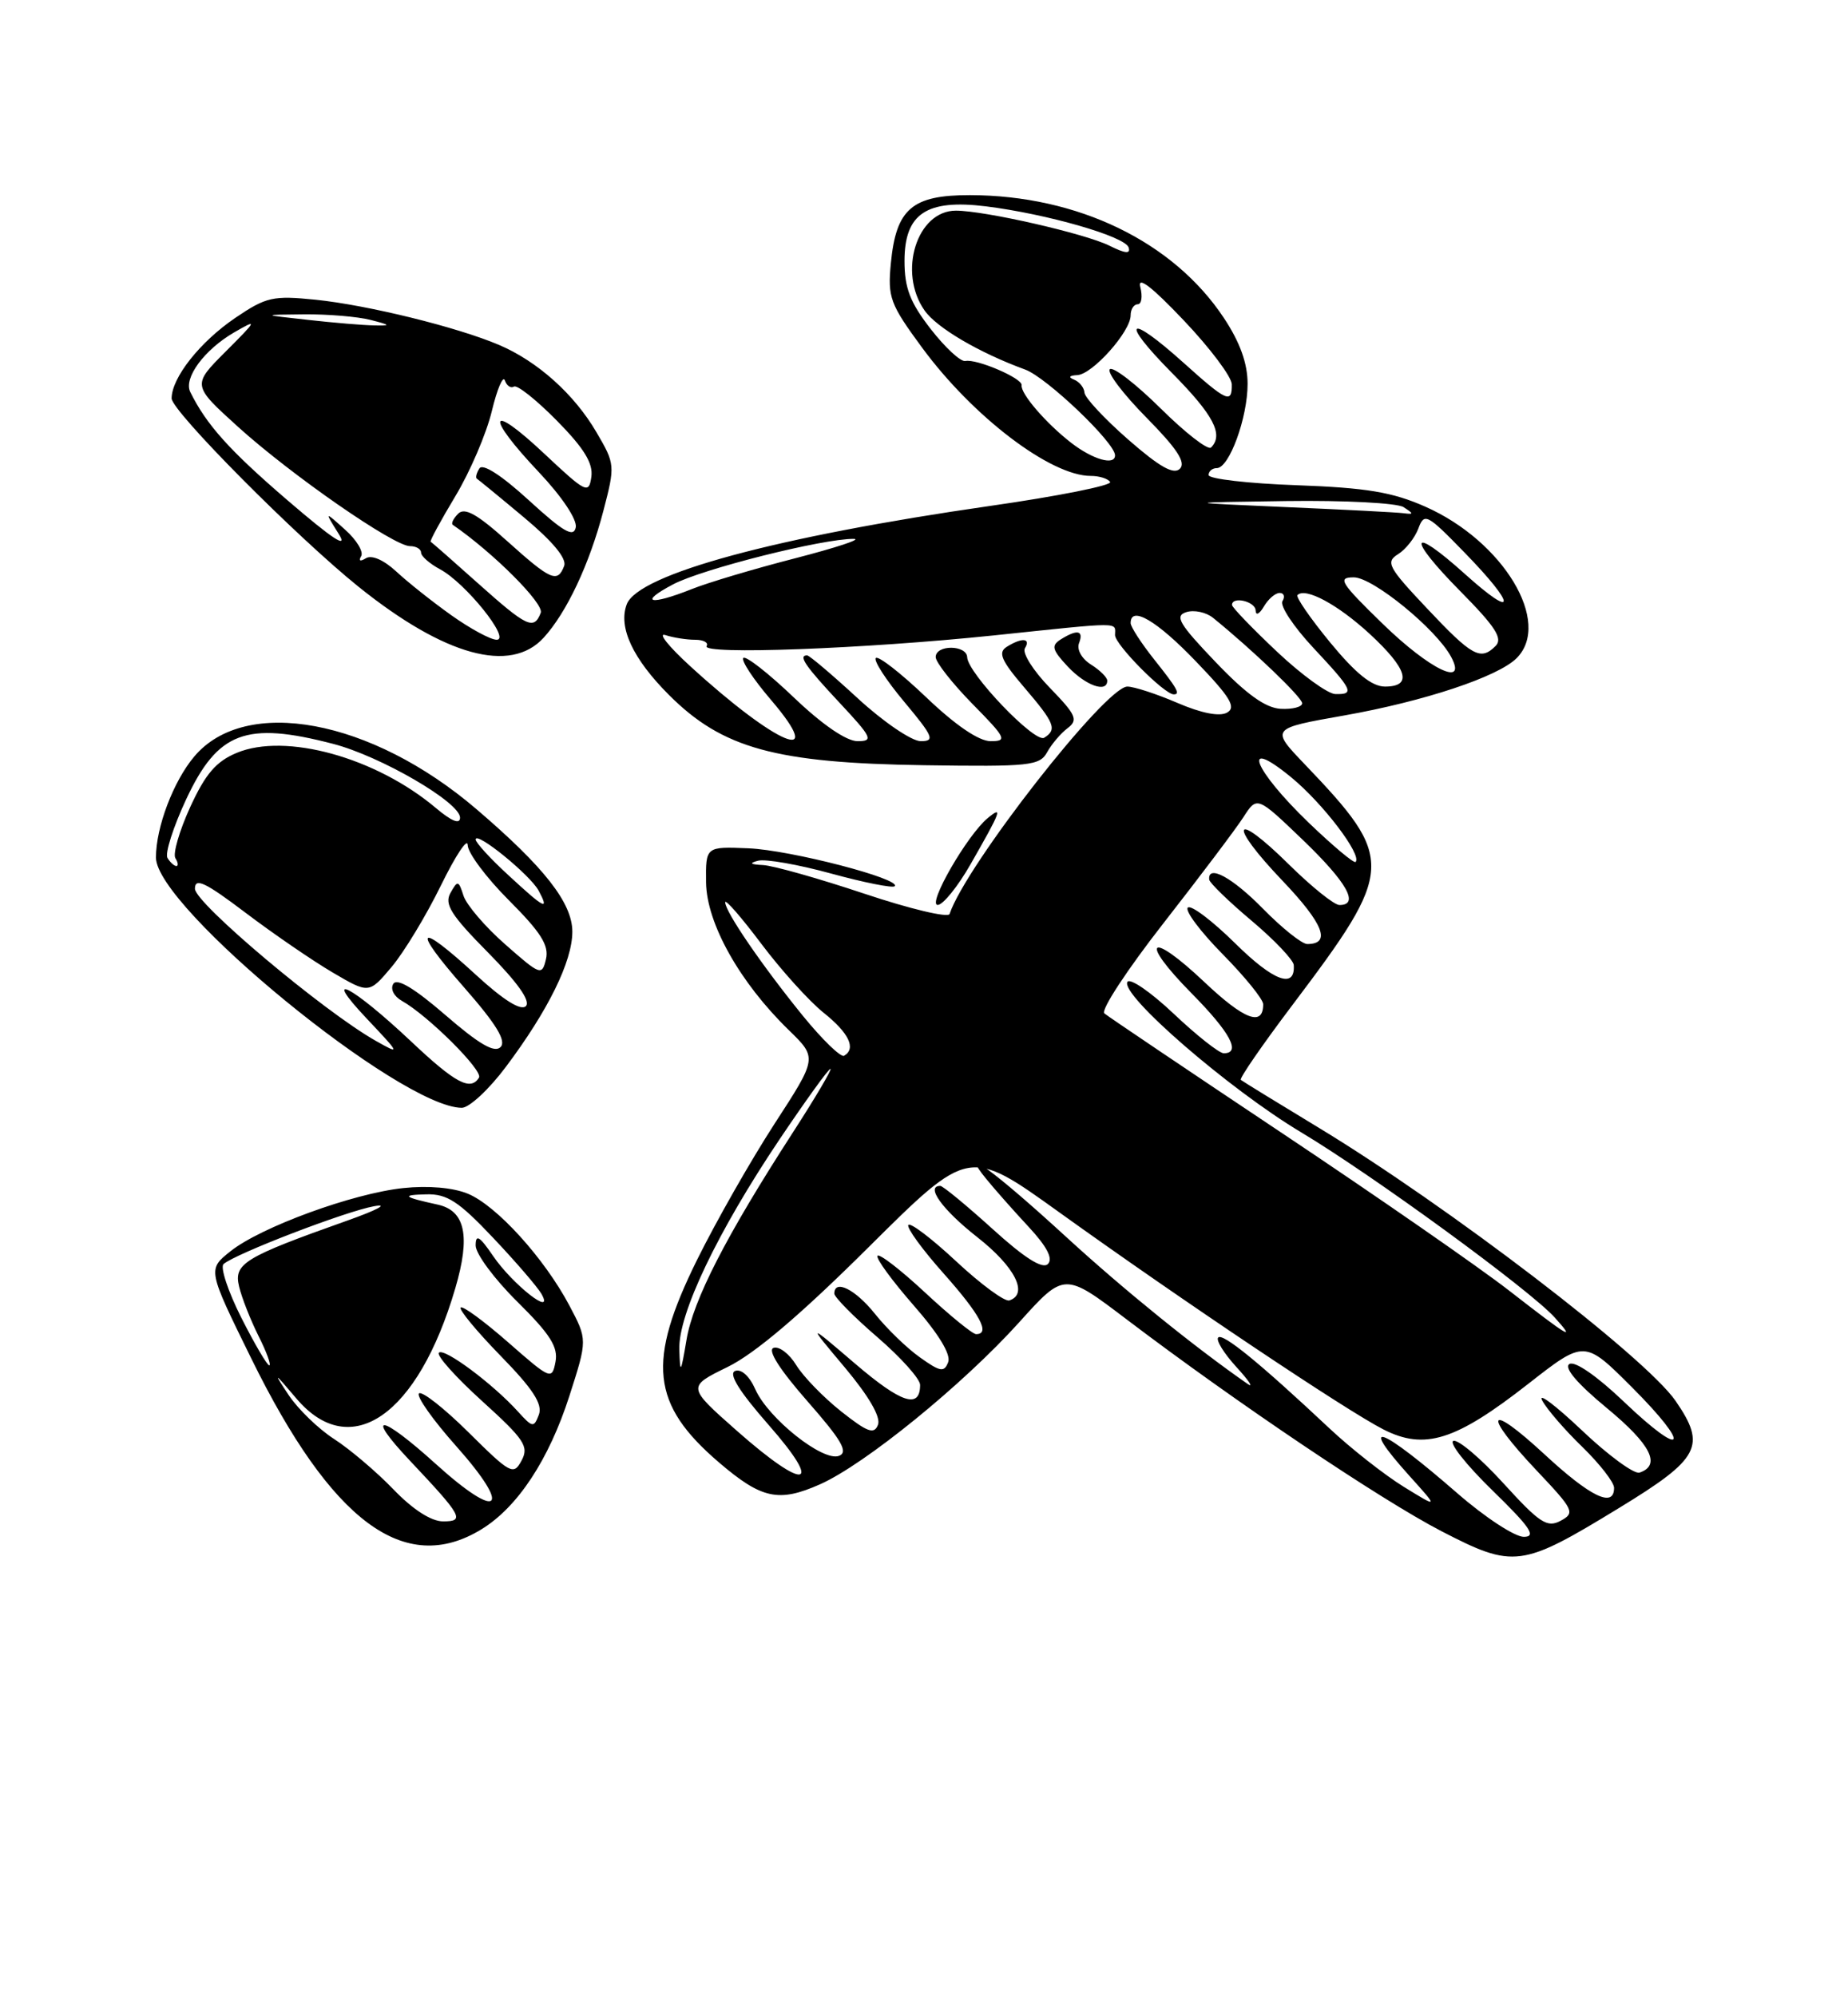 <?xml version="1.0" encoding="UTF-8" standalone="no"?>
<!DOCTYPE svg PUBLIC "-//W3C//DTD SVG 1.1//EN" "http://www.w3.org/Graphics/SVG/1.1/DTD/svg11.dtd" >
<svg xmlns="http://www.w3.org/2000/svg" xmlns:xlink="http://www.w3.org/1999/xlink" version="1.1" viewBox="0 0 237 256">
 <g >
 <path fill="currentColor"
d=" M 207.64 193.28 C 218.03 186.95 218.87 185.34 214.89 179.56 C 211.01 173.93 185.68 154.56 169.00 144.47 C 163.78 141.31 159.33 138.58 159.13 138.41 C 158.92 138.23 161.91 133.90 165.77 128.79 C 178.92 111.38 178.98 110.14 167.31 97.94 C 162.94 93.37 162.94 93.37 172.41 91.70 C 182.68 89.88 192.12 86.74 194.50 84.36 C 199.08 79.78 192.79 69.36 182.79 64.94 C 178.56 63.07 175.26 62.52 166.25 62.19 C 160.06 61.97 155.00 61.38 155.00 60.89 C 155.00 60.40 155.47 60.00 156.05 60.00 C 157.64 60.00 160.00 53.56 160.00 49.20 C 160.00 46.58 159.03 43.88 156.97 40.77 C 150.48 30.97 138.22 25.04 124.40 25.01 C 116.97 25.00 114.92 26.76 114.25 33.74 C 113.83 38.13 114.14 38.97 118.27 44.58 C 124.79 53.43 134.75 61.00 139.89 61.00 C 140.99 61.00 142.10 61.35 142.37 61.78 C 142.63 62.21 135.70 63.60 126.95 64.85 C 99.61 68.78 81.86 73.58 80.38 77.45 C 79.26 80.38 81.15 84.44 85.82 89.10 C 92.66 95.93 99.48 97.80 118.51 98.08 C 132.08 98.28 133.34 98.15 134.30 96.40 C 134.88 95.35 136.06 93.97 136.93 93.32 C 138.30 92.28 138.01 91.63 134.64 88.16 C 132.51 85.97 131.07 83.69 131.44 83.09 C 132.25 81.78 131.04 81.69 129.09 82.92 C 127.97 83.64 128.41 84.67 131.34 88.09 C 135.27 92.68 135.60 93.51 133.91 94.56 C 132.72 95.29 124.12 86.30 124.04 84.25 C 123.99 82.64 120.00 82.60 120.00 84.22 C 120.00 84.88 122.12 87.58 124.71 90.22 C 129.02 94.59 129.22 95.00 127.05 95.00 C 125.54 95.00 122.55 92.97 118.79 89.38 C 115.55 86.29 112.64 84.02 112.32 84.34 C 112.01 84.66 113.65 87.19 115.97 89.96 C 119.69 94.41 119.94 95.00 118.08 95.00 C 116.93 95.00 113.29 92.53 110.00 89.50 C 106.71 86.47 103.79 84.00 103.51 84.00 C 102.33 84.00 103.26 85.36 107.64 90.04 C 111.84 94.53 112.06 95.00 109.98 95.00 C 108.55 95.00 105.44 92.87 101.79 89.38 C 98.55 86.29 95.65 84.02 95.33 84.33 C 95.02 84.65 96.61 87.06 98.87 89.70 C 106.21 98.29 99.62 95.54 88.50 85.37 C 85.75 82.86 84.32 81.07 85.33 81.40 C 86.34 81.73 88.05 82.00 89.14 82.00 C 90.23 82.00 90.89 82.37 90.62 82.81 C 89.91 83.95 110.80 83.17 127.38 81.45 C 144.19 79.69 143.00 79.70 143.00 81.40 C 143.00 82.63 149.32 89.00 150.53 89.00 C 151.41 89.00 151.00 88.27 148.00 84.50 C 146.35 82.42 145.00 80.34 145.00 79.86 C 145.00 77.58 148.35 79.54 153.35 84.75 C 157.79 89.36 158.58 90.66 157.36 91.34 C 156.40 91.87 154.08 91.42 150.99 90.09 C 148.32 88.94 145.43 88.00 144.58 88.00 C 141.79 88.00 123.85 110.94 121.78 117.15 C 121.61 117.67 116.69 116.50 110.86 114.55 C 105.02 112.60 99.18 110.95 97.87 110.88 C 96.22 110.80 96.03 110.63 97.22 110.32 C 98.17 110.07 102.39 110.81 106.61 111.97 C 110.82 113.12 114.48 113.85 114.74 113.59 C 115.67 112.67 101.40 108.96 96.00 108.73 C 90.50 108.50 90.50 108.50 90.55 113.11 C 90.62 118.34 94.86 125.91 101.16 132.03 C 104.82 135.59 104.82 135.59 99.33 144.04 C 96.31 148.70 91.85 156.52 89.42 161.43 C 82.92 174.56 83.50 179.99 92.20 187.44 C 97.67 192.12 99.86 192.60 105.16 190.25 C 110.93 187.69 123.50 177.47 130.70 169.49 C 136.50 163.05 136.50 163.05 144.50 169.12 C 158.56 179.78 177.05 192.21 184.85 196.25 C 194.15 201.06 195.11 200.93 207.64 193.28 Z  M 61.72 196.03 C 66.38 193.19 70.39 187.11 73.03 178.90 C 75.34 171.71 75.34 171.71 73.01 167.31 C 69.79 161.25 63.68 154.52 60.00 153.00 C 58.12 152.22 54.90 151.94 51.71 152.28 C 45.25 152.96 33.43 157.28 29.54 160.39 C 26.62 162.72 26.62 162.72 32.22 174.11 C 42.53 195.07 51.89 202.02 61.72 196.03 Z  M 64.87 136.75 C 70.30 129.52 73.40 123.22 73.40 119.42 C 73.40 115.74 69.82 111.16 61.10 103.71 C 47.61 92.17 31.47 89.16 24.90 96.98 C 22.23 100.15 20.00 106.04 20.00 109.91 C 20.00 116.28 51.37 141.95 59.22 141.99 C 60.16 142.00 62.71 139.64 64.87 136.75 Z  M 124.49 110.74 C 128.40 103.91 128.65 103.23 126.68 104.85 C 124.04 107.03 118.87 116.00 120.26 115.99 C 120.94 115.98 122.85 113.62 124.49 110.74 Z  M 142.00 87.24 C 142.00 86.82 141.06 85.90 139.92 85.18 C 138.73 84.44 138.07 83.26 138.38 82.44 C 139.02 80.79 138.16 80.62 136.03 81.96 C 134.78 82.75 134.93 83.29 136.95 85.45 C 139.24 87.88 142.00 88.86 142.00 87.24 Z  M 69.71 81.75 C 72.67 78.52 75.59 72.32 77.38 65.48 C 78.90 59.65 78.89 59.48 76.48 55.38 C 73.63 50.51 68.93 46.31 64.00 44.21 C 58.65 41.93 47.18 39.11 40.50 38.42 C 35.00 37.86 34.14 38.06 30.18 40.74 C 25.66 43.81 22.02 48.40 22.01 51.06 C 22.00 52.68 38.06 68.84 46.00 75.22 C 57.02 84.06 65.46 86.39 69.71 81.75 Z  M 186.93 191.42 C 176.97 182.76 174.02 181.68 180.75 189.16 C 184.50 193.32 184.50 193.32 180.00 190.55 C 177.53 189.02 173.25 185.66 170.50 183.08 C 161.58 174.71 156.83 170.83 156.23 171.43 C 155.91 171.76 156.96 173.46 158.57 175.22 C 160.18 176.98 160.82 177.95 160.00 177.38 C 153.20 172.66 144.10 165.29 136.81 158.61 C 127.44 150.02 122.89 146.72 126.47 151.09 C 127.55 152.42 130.00 155.19 131.92 157.25 C 134.28 159.79 135.07 161.33 134.39 162.01 C 133.70 162.70 131.40 161.25 127.28 157.51 C 123.93 154.48 120.92 152.00 120.59 152.00 C 118.65 152.00 120.85 155.05 125.32 158.56 C 130.16 162.35 131.94 165.85 129.45 166.68 C 128.87 166.88 125.81 164.63 122.65 161.69 C 119.49 158.74 116.72 156.64 116.49 157.01 C 116.26 157.38 118.31 160.19 121.04 163.25 C 125.71 168.50 127.05 171.00 125.18 171.00 C 124.73 171.00 121.79 168.60 118.64 165.67 C 115.49 162.74 112.74 160.62 112.53 160.96 C 112.32 161.30 114.41 164.15 117.17 167.31 C 120.37 170.96 121.98 173.60 121.60 174.59 C 121.09 175.93 120.59 175.84 117.98 173.98 C 116.31 172.80 113.72 170.29 112.22 168.41 C 109.70 165.25 107.00 163.91 107.00 165.81 C 107.00 166.25 109.47 168.76 112.50 171.37 C 115.53 173.98 118.00 176.74 118.00 177.50 C 118.00 180.63 115.61 179.86 109.72 174.83 C 103.50 169.51 103.50 169.51 108.35 175.28 C 111.41 178.93 112.98 181.62 112.60 182.61 C 112.11 183.89 111.27 183.59 107.87 180.90 C 105.60 179.10 103.02 176.44 102.12 174.98 C 101.23 173.52 99.92 172.52 99.21 172.76 C 98.39 173.03 99.97 175.52 103.55 179.60 C 107.95 184.61 108.83 186.13 107.60 186.60 C 105.55 187.39 98.53 181.81 96.87 178.08 C 96.13 176.39 95.06 175.42 94.28 175.72 C 93.39 176.06 94.78 178.31 98.56 182.62 C 105.72 190.76 103.35 191.20 94.48 183.37 C 88.12 177.75 88.12 177.75 93.31 175.21 C 96.81 173.50 102.70 168.50 111.38 159.87 C 124.27 147.07 124.27 147.07 135.88 155.41 C 151.61 166.70 172.61 180.76 177.41 183.21 C 182.71 185.91 186.66 184.67 196.02 177.35 C 203.21 171.73 203.21 171.73 209.31 177.83 C 217.02 185.54 216.11 187.15 208.27 179.67 C 204.81 176.37 201.96 174.40 201.27 174.83 C 200.53 175.29 202.27 177.34 206.09 180.49 C 211.73 185.15 213.07 187.81 210.26 188.75 C 209.58 188.97 206.25 186.54 202.87 183.33 C 199.48 180.12 197.19 178.40 197.78 179.50 C 198.36 180.60 200.68 183.28 202.92 185.45 C 205.16 187.63 207.00 189.99 207.00 190.70 C 207.00 193.33 203.97 191.86 198.06 186.39 C 190.71 179.59 190.03 181.03 197.07 188.48 C 201.85 193.53 202.03 193.91 200.15 194.92 C 198.42 195.85 197.46 195.22 192.83 190.14 C 189.90 186.92 187.00 184.47 186.39 184.68 C 185.78 184.90 188.03 187.75 191.39 191.02 C 196.26 195.76 197.08 196.97 195.43 196.98 C 194.28 196.99 190.46 194.49 186.93 191.42 Z  M 87.12 172.97 C 86.97 168.45 92.00 157.90 99.95 146.07 C 103.31 141.08 106.25 137.00 106.50 137.00 C 106.75 137.00 104.56 140.71 101.62 145.25 C 93.10 158.44 88.89 166.64 88.04 171.74 C 87.31 176.07 87.22 176.18 87.12 172.97 Z  M 193.50 165.39 C 189.65 162.40 176.60 153.36 164.50 145.29 C 152.40 137.22 142.11 130.29 141.63 129.89 C 141.14 129.48 144.56 124.28 149.21 118.33 C 153.87 112.37 158.47 106.27 159.45 104.76 C 161.21 102.02 161.21 102.02 167.11 107.68 C 172.76 113.11 174.38 116.00 171.78 116.00 C 171.11 116.00 168.20 113.66 165.31 110.81 C 158.10 103.69 157.39 105.47 164.48 112.89 C 169.74 118.41 170.76 121.00 167.65 121.00 C 166.97 121.00 164.43 118.97 162.00 116.50 C 158.03 112.45 154.86 110.74 155.08 112.75 C 155.13 113.16 157.56 115.53 160.50 118.00 C 163.44 120.47 165.87 123.04 165.92 123.69 C 166.13 126.80 163.33 125.77 158.43 120.93 C 155.47 118.01 152.73 115.94 152.33 116.33 C 151.94 116.73 153.95 119.41 156.81 122.31 C 159.66 125.20 162.00 128.08 162.00 128.72 C 162.00 131.62 159.58 130.71 154.49 125.90 C 147.40 119.19 145.97 120.38 152.81 127.31 C 157.78 132.34 159.21 135.00 156.94 135.00 C 156.36 135.00 153.47 132.72 150.53 129.94 C 147.59 127.16 144.92 125.32 144.59 125.85 C 143.60 127.46 157.62 139.60 166.83 145.11 C 176.06 150.63 196.23 165.35 199.40 168.88 C 202.17 171.96 201.30 171.45 193.50 165.39 Z  M 103.00 130.24 C 97.77 123.82 93.01 116.87 93.00 115.65 C 93.00 115.18 95.08 117.57 97.63 120.96 C 100.18 124.35 103.78 128.33 105.63 129.81 C 108.88 132.40 109.83 134.40 108.25 135.32 C 107.84 135.56 105.47 133.27 103.00 130.24 Z  M 167.86 105.47 C 160.74 98.62 159.04 94.26 165.58 99.62 C 169.65 102.95 174.72 109.61 173.85 110.48 C 173.64 110.69 170.95 108.43 167.86 105.47 Z  M 155.91 84.87 C 151.21 79.96 150.61 78.94 152.14 78.46 C 153.14 78.14 154.68 78.47 155.57 79.19 C 160.61 83.27 167.00 89.39 167.00 90.14 C 167.00 90.61 165.76 90.93 164.25 90.85 C 162.31 90.75 159.86 89.00 155.91 84.87 Z  M 163.75 83.51 C 160.59 80.53 158.00 77.84 158.00 77.54 C 158.00 76.38 161.00 77.08 161.03 78.25 C 161.05 78.94 161.51 78.72 162.08 77.75 C 162.64 76.79 163.55 76.00 164.11 76.00 C 164.66 76.00 164.83 76.47 164.47 77.05 C 164.11 77.63 165.89 80.31 168.41 83.01 C 173.51 88.46 173.78 89.02 171.25 88.96 C 170.29 88.94 166.91 86.49 163.75 83.51 Z  M 170.60 82.36 C 168.04 79.25 166.15 76.51 166.40 76.27 C 167.42 75.25 171.56 77.48 175.65 81.24 C 180.52 85.74 181.19 88.00 177.62 88.00 C 175.95 88.00 173.87 86.33 170.60 82.36 Z  M 177.35 79.98 C 171.90 74.68 171.47 74.00 173.62 74.00 C 176.07 74.00 184.20 80.64 186.10 84.19 C 188.23 88.17 183.36 85.82 177.35 79.98 Z  M 183.00 77.97 C 178.02 72.70 177.67 72.04 179.30 71.03 C 180.28 70.42 181.45 68.94 181.90 67.74 C 182.66 65.69 183.00 65.86 187.85 70.85 C 194.51 77.68 194.52 79.55 187.86 73.56 C 180.75 67.17 180.36 68.79 187.32 75.82 C 191.78 80.33 192.76 81.84 191.81 82.79 C 189.88 84.72 188.82 84.15 183.00 77.97 Z  M 86.32 74.90 C 90.07 72.92 105.59 69.02 109.50 69.07 C 110.60 69.09 107.22 70.20 102.00 71.55 C 96.78 72.89 90.80 74.67 88.73 75.50 C 83.33 77.65 81.82 77.27 86.32 74.90 Z  M 165.00 65.00 C 151.50 64.41 151.50 64.41 165.00 64.22 C 172.43 64.12 179.18 64.47 180.00 65.00 C 181.33 65.86 181.33 65.95 180.00 65.78 C 179.18 65.67 172.43 65.32 165.00 65.00 Z  M 144.69 56.34 C 141.65 53.68 139.13 50.98 139.08 50.33 C 139.04 49.69 138.44 48.94 137.75 48.66 C 136.97 48.35 137.12 48.13 138.16 48.08 C 140.10 47.99 145.00 42.50 145.00 40.42 C 145.00 39.64 145.41 39.00 145.91 39.00 C 146.40 39.00 146.55 38.01 146.24 36.79 C 145.85 35.32 147.70 36.73 151.79 41.04 C 155.17 44.59 157.95 48.29 157.97 49.25 C 158.02 51.79 157.34 51.49 151.79 46.50 C 144.60 40.04 143.52 40.95 150.28 47.78 C 155.64 53.19 156.96 55.71 155.31 57.36 C 154.92 57.74 152.01 55.48 148.83 52.33 C 145.65 49.19 142.73 46.94 142.33 47.33 C 141.94 47.73 144.05 50.51 147.02 53.52 C 150.94 57.49 152.12 59.28 151.32 60.08 C 150.52 60.88 148.71 59.85 144.69 56.34 Z  M 137.38 56.76 C 134.14 54.25 130.85 50.43 131.02 49.37 C 131.16 48.50 125.25 45.96 123.80 46.27 C 123.21 46.40 121.21 44.55 119.36 42.17 C 116.71 38.76 116.00 36.91 116.00 33.45 C 116.00 27.38 118.82 25.50 126.46 26.45 C 134.30 27.43 144.27 30.30 144.74 31.71 C 145.02 32.57 144.32 32.51 142.28 31.49 C 139.17 29.94 126.28 27.00 122.59 27.00 C 117.59 27.00 115.12 34.87 118.57 39.79 C 120.12 42.01 125.56 45.21 131.48 47.37 C 134.23 48.38 143.00 56.74 143.00 58.36 C 143.00 59.72 140.14 58.90 137.38 56.76 Z  M 50.45 190.89 C 48.28 188.64 44.86 185.74 42.86 184.45 C 40.85 183.16 38.23 180.62 37.02 178.81 C 35.01 175.78 35.09 175.81 38.01 179.25 C 44.96 187.44 53.60 181.45 58.39 165.12 C 60.36 158.43 59.67 155.18 56.14 154.40 C 51.67 153.42 51.38 153.16 54.69 153.08 C 57.32 153.01 58.83 153.99 63.19 158.60 C 66.11 161.68 68.92 164.94 69.44 165.84 C 71.18 168.91 65.75 164.65 63.25 161.00 C 61.50 158.43 61.00 158.13 61.00 159.64 C 61.00 160.70 63.41 163.95 66.35 166.85 C 70.56 171.01 71.60 172.65 71.24 174.55 C 70.79 176.90 70.62 176.83 65.16 172.04 C 62.07 169.34 59.34 167.33 59.08 167.59 C 58.82 167.84 61.13 170.63 64.20 173.78 C 68.35 178.02 69.61 179.97 69.11 181.32 C 68.47 183.01 68.30 182.99 66.46 180.96 C 63.25 177.40 56.96 172.71 56.29 173.38 C 55.94 173.72 58.44 176.51 61.83 179.58 C 67.25 184.49 67.86 185.40 66.89 187.20 C 65.86 189.13 65.48 188.93 60.09 183.59 C 56.96 180.49 54.09 178.24 53.73 178.60 C 53.37 178.96 55.52 182.01 58.51 185.36 C 65.78 193.53 64.06 195.03 55.89 187.64 C 48.77 181.20 46.66 180.96 52.62 187.27 C 59.28 194.33 59.65 195.00 56.83 195.00 C 55.30 195.00 52.94 193.48 50.45 190.89 Z  M 30.94 168.88 C 29.24 165.51 28.22 162.42 28.67 162.02 C 30.16 160.70 44.41 155.23 48.00 154.60 C 49.92 154.26 48.35 155.10 44.50 156.46 C 31.30 161.14 29.96 161.96 30.66 164.89 C 31.00 166.33 32.13 169.19 33.16 171.25 C 34.20 173.31 34.81 175.00 34.53 175.00 C 34.26 175.00 32.64 172.24 30.94 168.88 Z  M 52.73 133.49 C 45.16 126.36 41.05 124.22 47.00 130.52 C 51.36 135.14 51.40 135.22 48.16 133.39 C 41.47 129.60 25.00 115.75 25.00 113.91 C 25.00 112.45 26.32 113.08 31.49 116.99 C 35.06 119.69 40.08 123.13 42.65 124.64 C 47.32 127.38 47.32 127.38 50.22 123.94 C 51.81 122.05 54.66 117.35 56.54 113.50 C 58.43 109.65 59.97 107.32 59.98 108.32 C 59.99 109.31 62.37 112.50 65.27 115.40 C 69.37 119.50 70.43 121.18 70.02 122.93 C 69.51 125.09 69.31 125.02 64.80 121.05 C 62.22 118.79 59.81 115.97 59.44 114.80 C 58.81 112.83 58.69 112.81 57.77 114.45 C 56.96 115.90 57.84 117.29 62.60 122.10 C 66.38 125.93 68.08 128.32 67.44 128.96 C 66.81 129.59 64.58 128.20 61.06 124.97 C 53.47 117.99 52.69 118.79 59.52 126.56 C 63.66 131.28 64.97 133.43 64.19 134.21 C 63.41 134.99 61.43 133.83 57.13 130.11 C 53.16 126.68 50.92 125.33 50.44 126.10 C 50.03 126.76 50.52 127.71 51.55 128.29 C 54.89 130.16 61.98 137.22 61.43 138.12 C 60.35 139.87 58.40 138.84 52.73 133.49 Z  M 65.17 112.15 C 62.87 110.04 61.00 107.99 61.00 107.60 C 61.00 106.46 68.00 112.14 69.08 114.16 C 70.50 116.81 69.85 116.48 65.17 112.15 Z  M 21.48 109.97 C 21.13 109.40 22.21 106.02 23.87 102.46 C 27.93 93.79 31.52 92.43 42.71 95.34 C 48.81 96.92 59.00 102.84 59.00 104.80 C 59.00 105.70 57.92 105.27 55.87 103.54 C 48.19 97.08 36.61 93.88 30.35 96.50 C 27.71 97.60 26.34 99.20 24.39 103.45 C 23.00 106.49 22.15 109.43 22.49 109.99 C 22.84 110.54 22.89 111.00 22.62 111.00 C 22.34 111.00 21.83 110.54 21.48 109.97 Z  M 57.90 78.87 C 55.48 77.15 52.30 74.63 50.83 73.26 C 49.23 71.78 47.67 71.09 46.93 71.55 C 46.20 72.00 45.95 71.90 46.31 71.30 C 46.66 70.74 45.74 69.21 44.27 67.90 C 41.60 65.50 41.60 65.50 43.43 68.42 C 44.70 70.44 42.69 69.12 36.88 64.13 C 29.43 57.73 26.48 54.45 24.40 50.24 C 23.52 48.46 26.20 44.83 30.02 42.61 C 33.08 40.84 33.01 40.99 28.95 45.05 C 24.63 49.37 24.63 49.37 30.56 54.74 C 37.41 60.92 50.50 70.00 52.58 70.00 C 53.36 70.00 54.00 70.37 54.00 70.83 C 54.00 71.29 55.10 72.25 56.44 72.97 C 59.70 74.71 65.56 82.00 63.70 82.00 C 62.93 82.00 60.32 80.59 57.90 78.87 Z  M 61.33 74.79 C 58.12 71.92 55.38 69.51 55.23 69.44 C 55.09 69.36 56.51 66.74 58.39 63.61 C 60.28 60.48 62.38 55.57 63.07 52.71 C 63.76 49.84 64.52 48.07 64.75 48.76 C 64.98 49.45 65.51 49.80 65.92 49.55 C 66.33 49.30 68.80 51.26 71.42 53.92 C 74.91 57.46 76.08 59.38 75.84 61.12 C 75.52 63.36 75.16 63.18 69.75 58.10 C 62.64 51.43 62.16 53.17 69.09 60.50 C 72.06 63.64 74.03 66.59 73.84 67.59 C 73.57 68.94 72.27 68.19 67.83 64.13 C 64.32 60.92 61.90 59.36 61.48 60.04 C 61.10 60.64 60.96 61.23 61.15 61.35 C 61.34 61.47 64.07 63.70 67.20 66.32 C 70.88 69.39 72.71 71.59 72.35 72.54 C 71.50 74.76 70.65 74.39 65.05 69.36 C 61.22 65.91 59.60 65.00 58.76 65.84 C 58.14 66.46 57.83 67.10 58.07 67.27 C 63.25 70.83 69.79 77.37 69.35 78.54 C 68.48 80.80 67.59 80.38 61.33 74.79 Z  M 39.50 41.00 C 33.50 40.34 33.50 40.34 39.00 40.29 C 42.02 40.26 45.85 40.58 47.50 41.00 C 50.12 41.67 50.18 41.76 48.00 41.71 C 46.62 41.69 42.80 41.37 39.50 41.00 Z "/>
</g>
</svg>